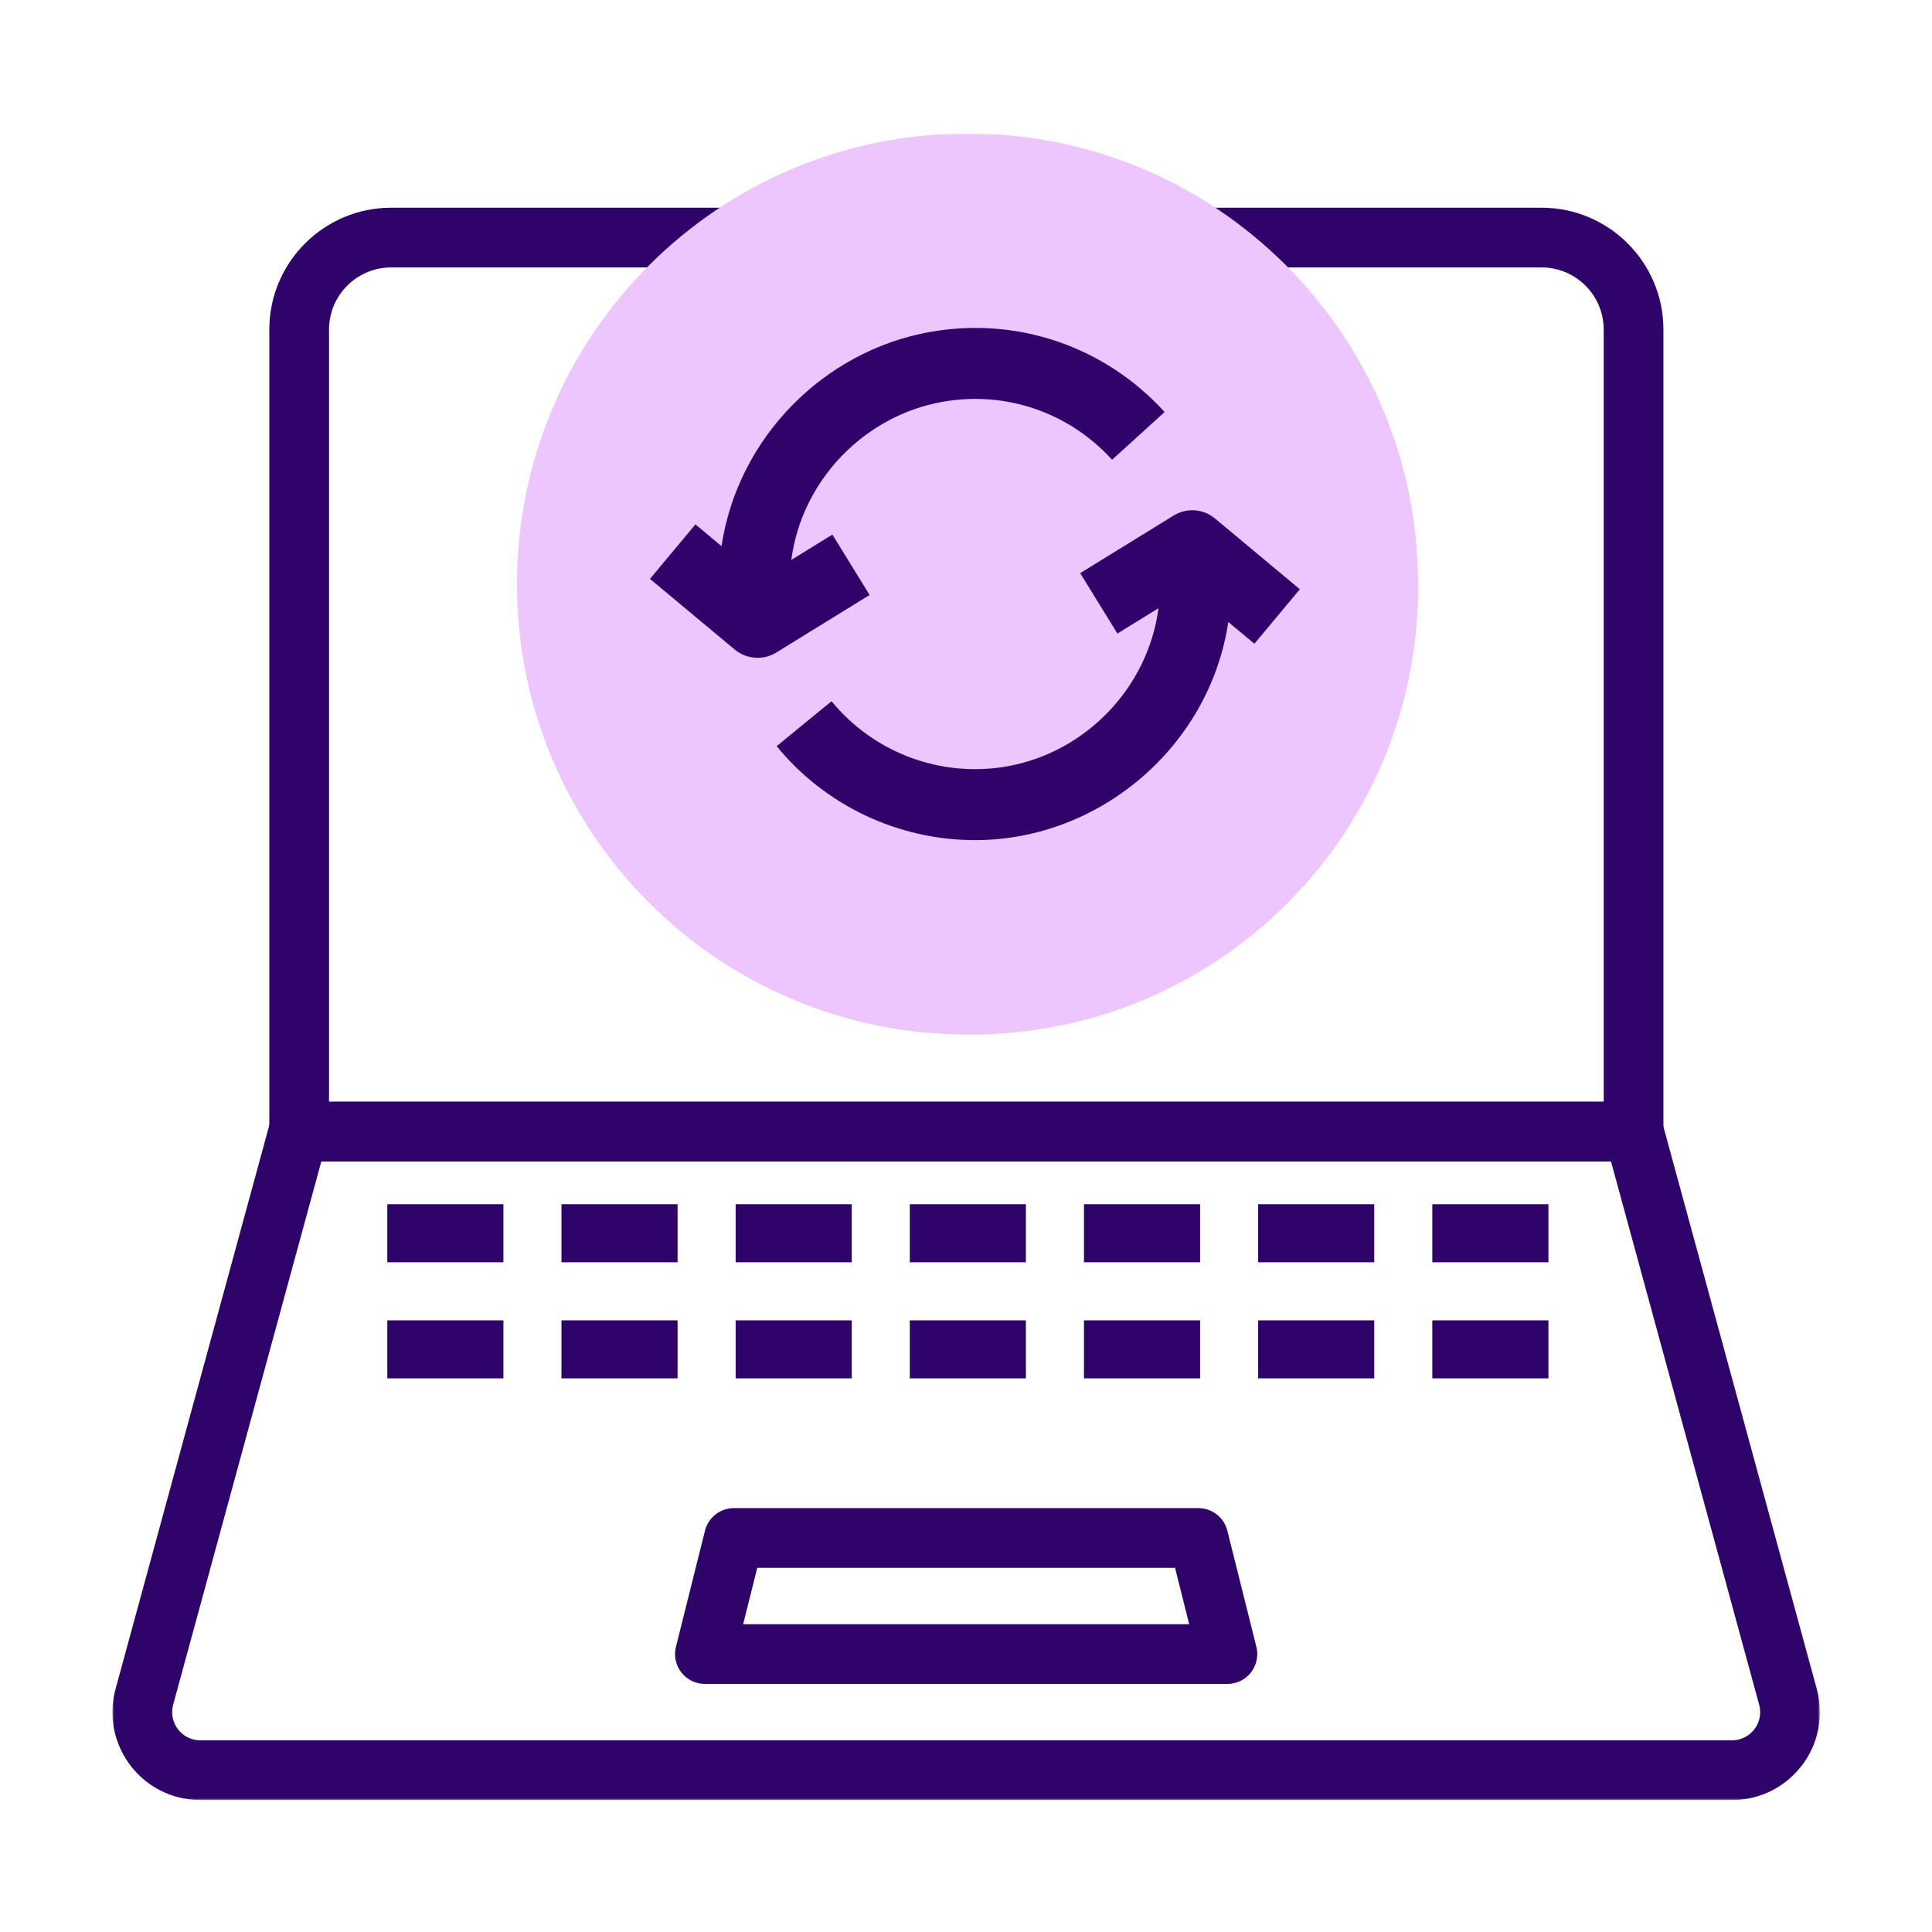 <svg xmlns="http://www.w3.org/2000/svg" xmlns:xlink="http://www.w3.org/1999/xlink" width="550" height="550" viewBox="0 0 550 550">
    <defs>
        <path id="48p7zxdfda" d="M0 0.199L486.081 0.199 486.081 199 0 199z"/>
        <path id="kshg5gqumc" d="M0 474.438L486.081 474.438 486.081 0 0 0z"/>
    </defs>
    <g fill="none" fill-rule="evenodd">
        <g>
            <g transform="translate(32 38)">
                <g transform="translate(0 275.438)">
                    <mask id="ucgpd1ftpb" fill="#fff">
                        <use xlink:href="#48p7zxdfda"/>
                    </mask>
                    <path fill="#2E036A" d="M179.56 148.945h126.972l-4.014-16.055H183.574l-4.014 16.055zm137.858 17H168.673c-2.617 0-5.089-1.206-6.7-3.269-1.61-2.063-2.181-4.753-1.546-7.293l8.264-33.054c.946-3.784 4.346-6.439 8.246-6.439h132.218c3.9 0 7.3 2.655 8.246 6.44l8.264 33.053c.634 2.54.064 5.23-1.546 7.293-1.612 2.063-4.083 3.27-6.701 3.27zM25.044 182H461.046c4.431 0 8.035-3.597 8.035-8.022 0-.72-.096-1.439-.287-2.13L426.618 17.198H59.474L17.302 171.83c-.572 2.084-.302 4.25.759 6.113 1.061 1.863 2.782 3.203 4.851 3.771.692.19 1.409.287 2.127.287h.005zm436.009 17H25.035c-2.236 0-4.467-.3-6.628-.895-6.447-1.772-11.818-5.948-15.122-11.758-3.306-5.81-4.151-12.56-2.379-19.007L44.782 6.463C45.789 2.765 49.149.2 52.982.2H433.11c3.833 0 7.192 2.566 8.2 6.264l43.88 160.893c.591 2.147.891 4.385.891 6.634-.005 6.686-2.614 12.97-7.344 17.693-4.726 4.72-11.006 7.317-17.684 7.317z" mask="url(#ucgpd1ftpb)"/>
                </g>
                <mask id="3xj75oznod" fill="#fff">
                    <use xlink:href="#kshg5gqumc"/>
                </mask>
                <path fill="#2E036A" d="M78.257 321.342L111.312 321.342 111.312 304.815 78.257 304.815zM127.839 321.342L160.894 321.342 160.894 304.815 127.839 304.815zM177.421 321.342L210.476 321.342 210.476 304.815 177.421 304.815zM276.585 321.342L309.64 321.342 309.64 304.815 276.585 304.815zM326.167 321.342L359.221 321.342 359.221 304.815 326.167 304.815zM375.749 321.342L408.804 321.342 408.804 304.815 375.749 304.815zM227.003 321.342L260.058 321.342 260.058 304.815 227.003 304.815zM78.257 354.397L111.312 354.397 111.312 337.87 78.257 337.87zM127.839 354.397L160.894 354.397 160.894 337.87 127.839 337.87zM177.421 354.397L210.476 354.397 210.476 337.87 177.421 337.87zM276.585 354.397L309.64 354.397 309.64 337.87 276.585 337.87zM326.167 354.397L359.221 354.397 359.221 337.87 326.167 337.87zM375.749 354.397L408.804 354.397 408.804 337.87 375.749 337.87zM227.003 354.397L260.058 354.397 260.058 337.87 227.003 337.87zM61.67 275.638h362.873V55.813c0-9.75-7.93-17.68-17.68-17.68H79.348c-9.748 0-17.679 7.93-17.679 17.68v219.825zm371.373 17H53.17c-4.694 0-8.5-3.806-8.5-8.5V55.813c0-19.122 15.557-34.68 34.68-34.68h327.514c19.122 0 34.68 15.558 34.68 34.68v228.325c0 4.694-3.806 8.5-8.5 8.5z" mask="url(#3xj75oznod)"/>
                <path fill="#EDC5FF" d="M371.692 128.26C371.692 57.422 314.268 0 243.432 0c-70.836 0-128.26 57.423-128.26 128.26 0 70.834 57.424 128.258 128.26 128.258 70.328.508 127.752-56.092 128.26-126.42.003-.613.003-1.226 0-1.839" mask="url(#3xj75oznod)"/>
                <path fill="#2E036A" d="M204.967 114.186l-11.692 7.207c2.944-22.581 20.732-41.072 43.11-45.018 17.928-3.16 35.948 3.01 48.205 16.504l14.952-13.582c-16.947-18.657-41.87-27.19-66.664-22.815-30.496 5.377-54.909 30.306-59.472 60.999l-7.433-6.2-12.938 15.514 24.156 20.145c3.297 2.749 8.112 3.095 11.768.842l26.607-16.4-10.599-17.196zM338.037 129.749l-24.155-20.145c-3.334-2.78-8.072-3.12-11.77-.841l-26.605 16.397 10.598 17.197 11.694-7.207c-2.946 22.578-20.733 41.072-43.112 45.017-18.746 3.304-37.89-3.8-49.965-18.543l-15.628 12.799c13.987 17.077 34.838 26.743 56.478 26.743 35.61 0 66.849-26.822 72.093-62.103l7.433 6.199 12.939-15.513z" mask="url(#3xj75oznod)"/>
            </g>
        </g>
    </g>
</svg>